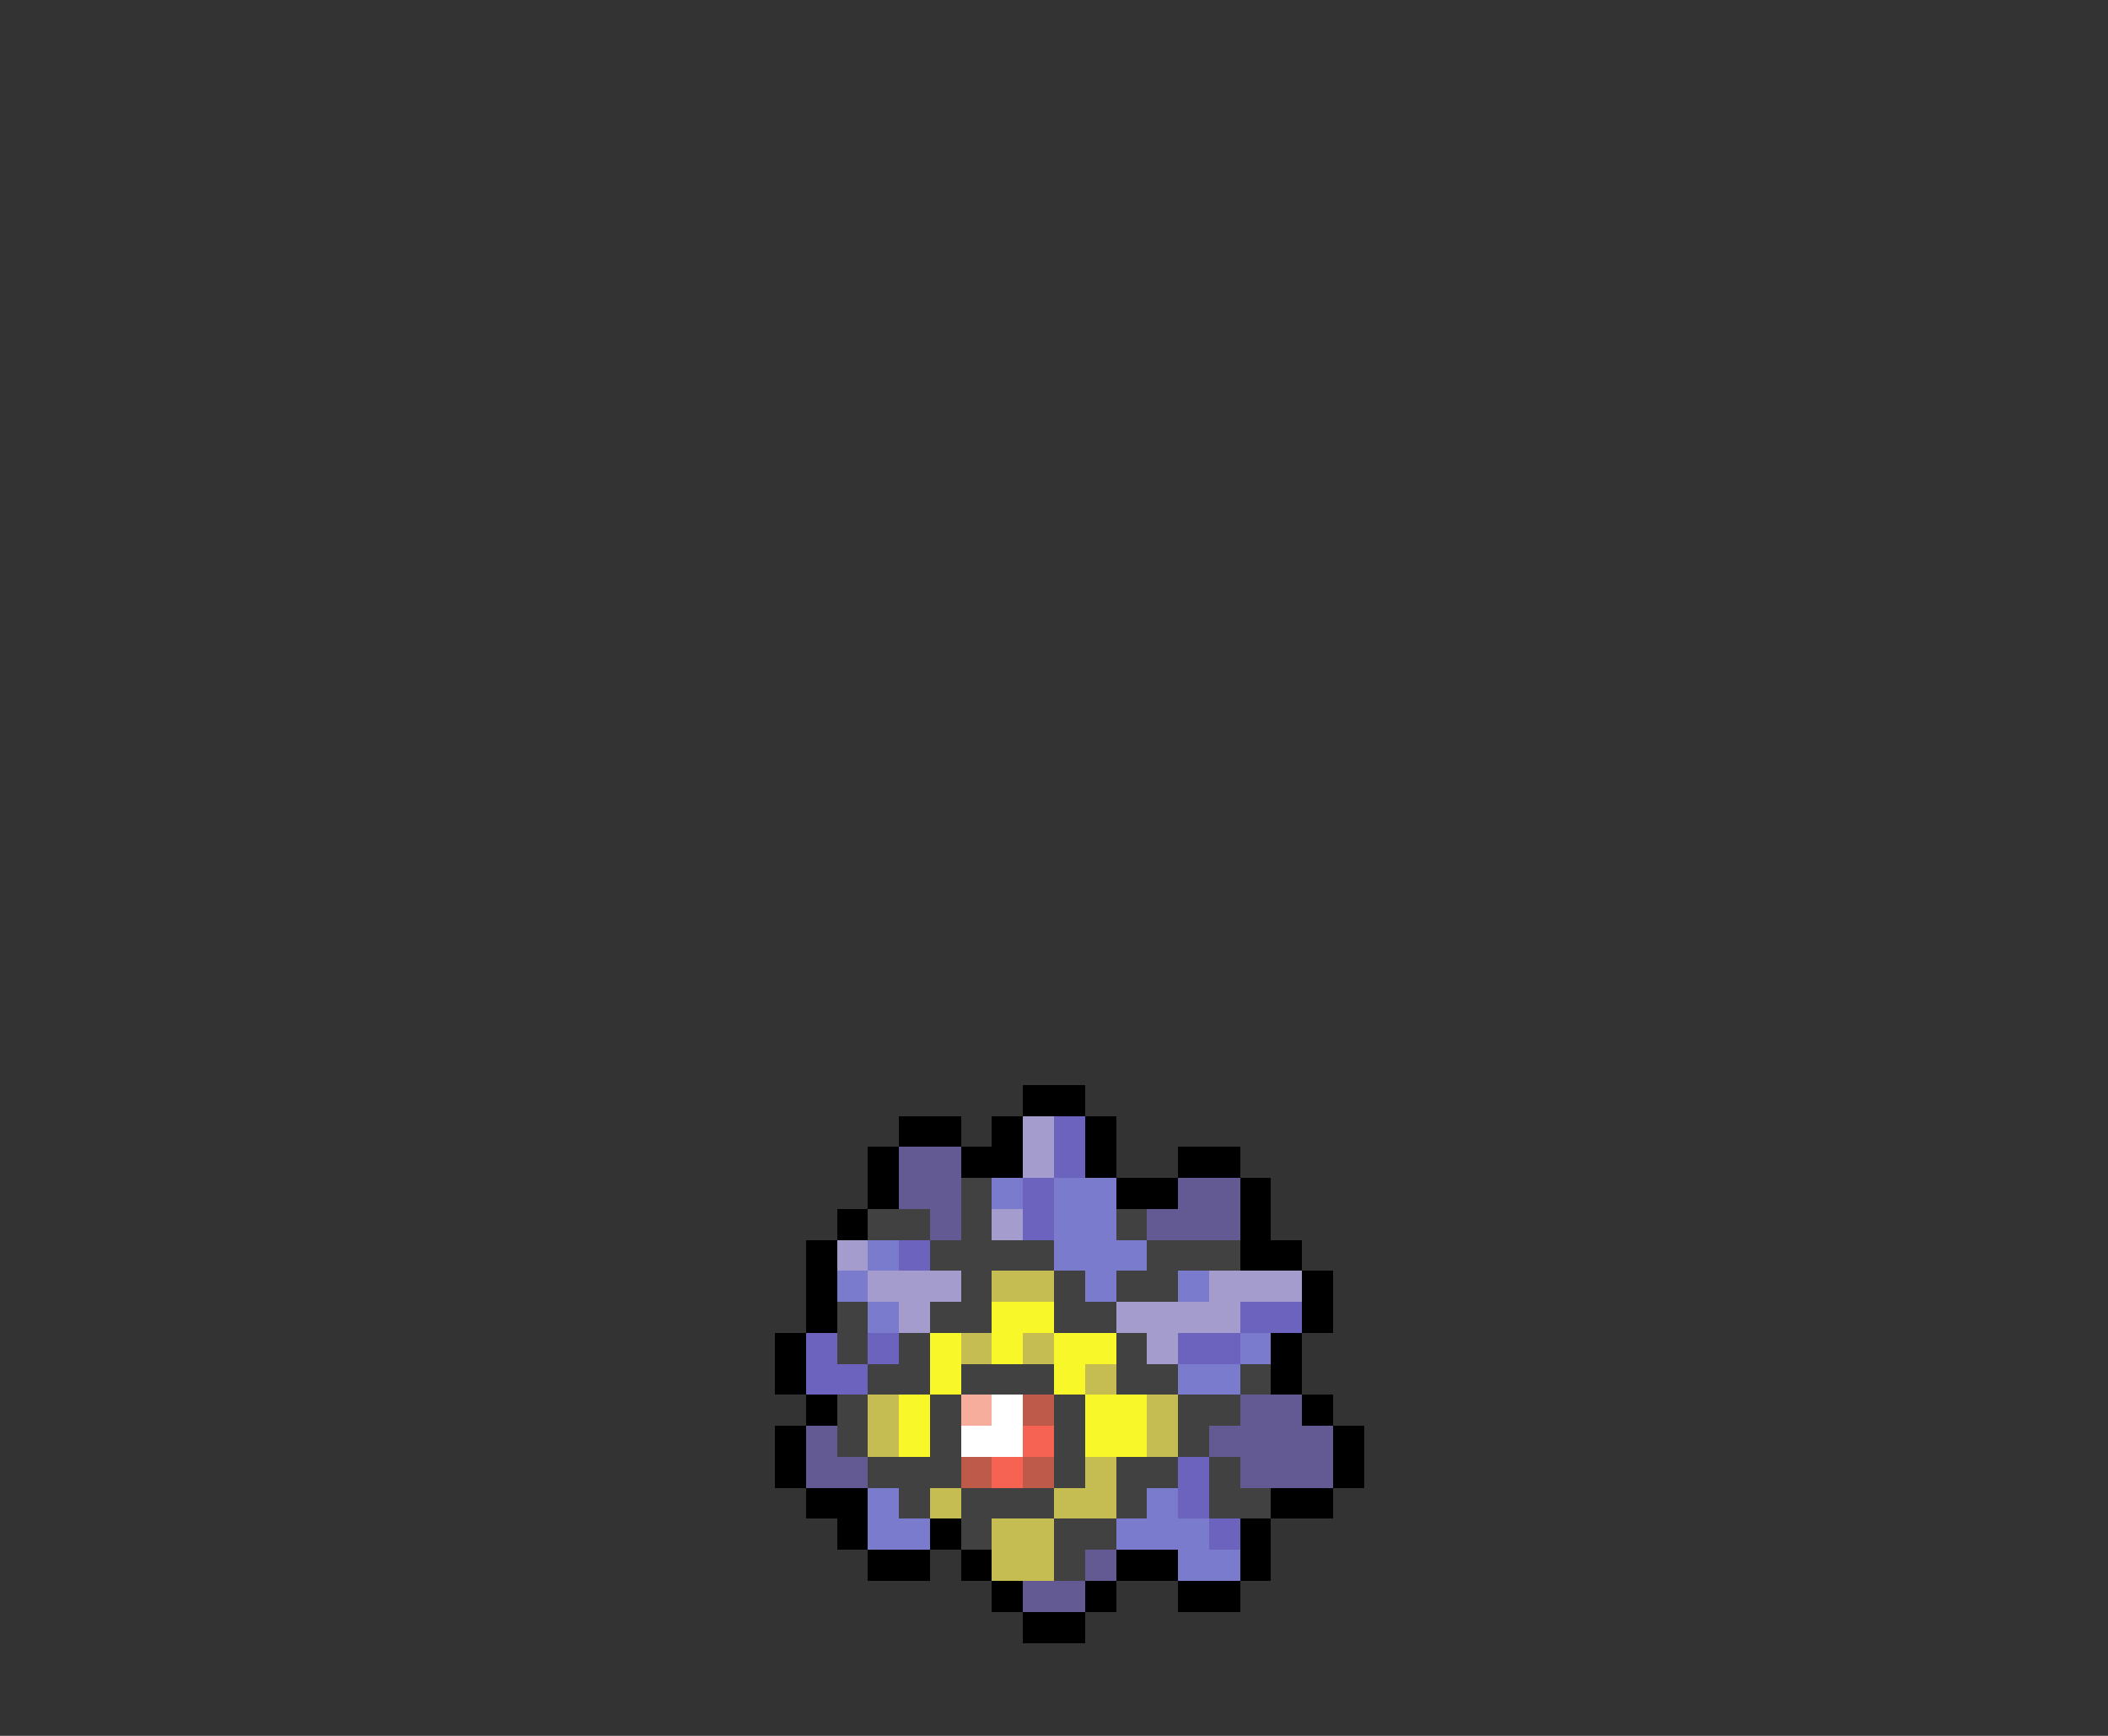 <svg xmlns="http://www.w3.org/2000/svg" viewBox="0 -0.5 68 56" shape-rendering="crispEdges">
<rect x="0" y="-0.5" width="68" height="56" fill="#333333" stroke="none"/>
<path stroke="#000000" d="M33 35h2M29 36h2M32 36h1M35 36h1M28 37h1M31 37h2M35 37h1M38 37h2M28 38h1M36 38h2M40 38h1M27 39h1M40 39h1M26 40h1M40 40h2M26 41h1M42 41h1M26 42h1M42 42h1M25 43h1M41 43h1M25 44h1M41 44h1M26 45h1M42 45h1M25 46h1M43 46h1M25 47h1M43 47h1M26 48h2M41 48h2M27 49h1M30 49h1M40 49h1M28 50h2M31 50h1M36 50h2M40 50h1M32 51h1M35 51h1M38 51h2M33 52h2" />
<path stroke="#a59cce" d="M33 36h1M33 37h1M32 39h1M27 40h1M28 41h3M39 41h3M29 42h1M36 42h4M37 43h1" />
<path stroke="#6b63bd" d="M34 36h1M34 37h1M33 38h1M33 39h1M29 40h1M40 42h2M26 43h1M28 43h1M38 43h2M26 44h2M38 47h1M38 48h1M39 49h1" />
<path stroke="#635a94" d="M29 37h2M29 38h2M38 38h2M30 39h1M37 39h3M40 45h2M26 46h1M39 46h4M26 47h2M40 47h3M35 50h1M33 51h2" />
<path stroke="#414141" d="M31 38h1M28 39h2M31 39h1M36 39h1M30 40h4M37 40h3M31 41h1M34 41h1M36 41h2M27 42h1M30 42h2M34 42h2M27 43h1M29 43h1M36 43h1M28 44h2M31 44h3M36 44h2M40 44h1M27 45h1M30 45h1M34 45h1M38 45h2M27 46h1M30 46h1M34 46h1M38 46h1M28 47h3M34 47h1M36 47h2M39 47h1M29 48h1M31 48h3M36 48h1M39 48h2M31 49h1M34 49h2M34 50h1" />
<path stroke="#7b7bce" d="M32 38h1M34 38h2M34 39h2M28 40h1M34 40h3M27 41h1M35 41h1M38 41h1M28 42h1M40 43h1M38 44h2M28 48h1M37 48h1M28 49h2M36 49h3M38 50h2" />
<path stroke="#c5bd52" d="M32 41h2M31 43h1M33 43h1M35 44h1M28 45h1M37 45h1M28 46h1M37 46h1M35 47h1M30 48h1M34 48h2M32 49h2M32 50h2" />
<path stroke="#f7f729" d="M32 42h2M30 43h1M32 43h1M34 43h2M30 44h1M34 44h1M29 45h1M35 45h2M29 46h1M35 46h2" />
<path stroke="#f7ad9c" d="M31 45h1" />
<path stroke="#ffffff" d="M32 45h1M31 46h2" />
<path stroke="#bd5a4a" d="M33 45h1M31 47h1M33 47h1" />
<path stroke="#f76352" d="M33 46h1M32 47h1" />
</svg>
